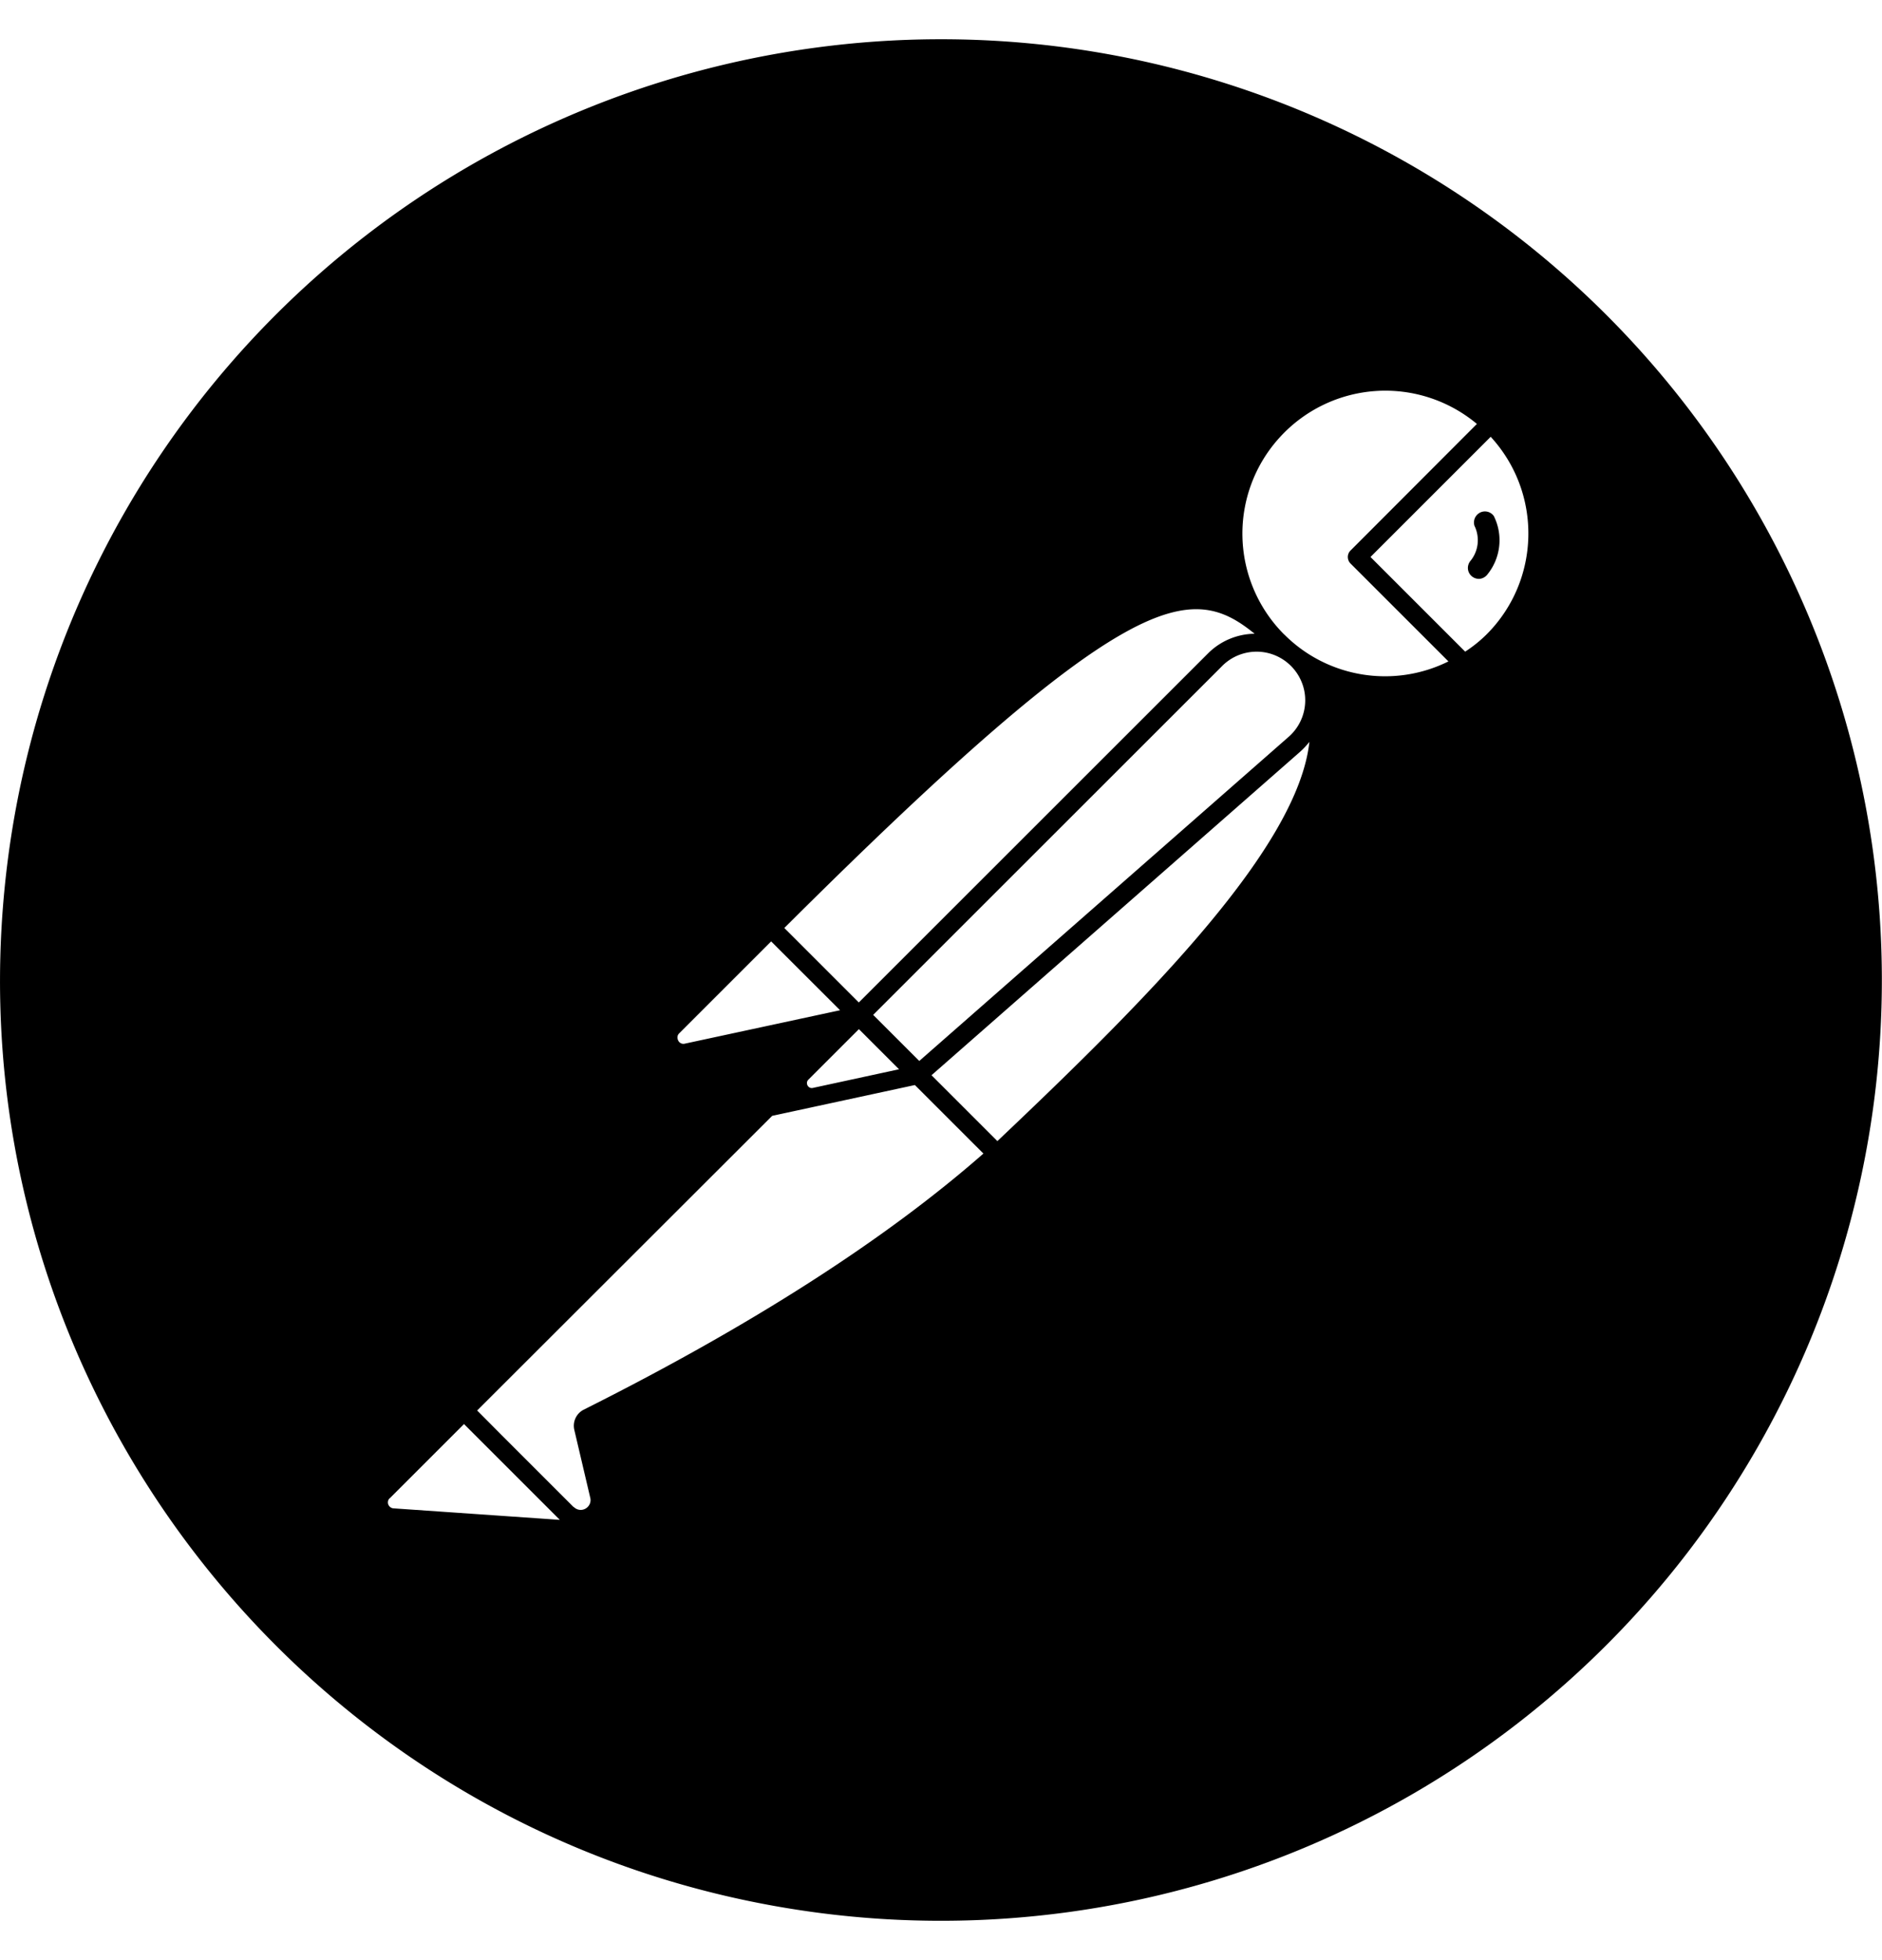 <svg xmlns="http://www.w3.org/2000/svg" viewBox="54 -4.332 24 25" width="32" height="33.333"
    xmlns:v="https://vecta.io/nano">
    <path
        d="M67.527-3.734A12 12 0 0 0 54.099 6.64c-.843 6.572 3.8 12.585 10.373 13.429A12 12 0 0 0 77.901 9.694 12 12 0 0 0 67.527-3.734zm2.472 7.485c-.223.003-.436.093-.593.25l-4.454 4.453-.307-.307-.643-.643c4.39-4.376 5.181-4.418 5.997-3.753zm-4.864 4.861l4.441-4.44a.62.62 0 0 1 .617-.169c.221.063.389.242.438.467a.62.62 0 0 1-.208.605l-4.7 4.125-.588-.588zm.33.694l-1.1.238c-.027.006-.054-.007-.067-.032s-.009-.054.01-.073l.645-.645.512.512zm-2.803-.459l1.172-1.172.879.878-1.979.426c-.034.009-.069-.007-.085-.039s-.013-.069.013-.093zm-3.646 6.059c-.02-.002-.039-.012-.052-.028s-.019-.035-.017-.055.01-.034.022-.046h.002l.946-.946 1.222 1.222-2.123-.147zm2.425-1.257a.23.23 0 0 0-.117.257l.203.865c.014.054-.011.111-.061.139s-.11.018-.15-.022h-.003l-.934-.934-.294-.296L63.847 9.9l1.82-.393.874.874c-1.255 1.102-2.971 2.201-5.1 3.268zm5.279-3.428h-.002l-.839-.839 4.7-4.125a1.02 1.02 0 0 0 .119-.127c-.148 1.345-2.029 3.245-3.978 5.091zm3.658-6.46l-.003-.002a1.82 1.82 0 0 1-.052-2.516 1.82 1.82 0 0 1 2.511-.168l-1.61 1.613c-.023.022-.036.053-.036.084s.013.063.036.085l1.247 1.247c-.699.347-1.542.209-2.093-.343zm2.578 0c-.083.082-.174.155-.271.218h-.001l-1.207-1.207 1.533-1.533c.661.72.637 1.832-.054 2.522zm-.1-1.544c-.05.036-.071.099-.053.157.072.147.052.324-.053.45-.023.029-.034.066-.03.103s.023.071.053.094c.024.019.053.029.084.03.041 0 .079-.019.106-.05.175-.211.209-.506.087-.751-.021-.03-.054-.051-.09-.057s-.074.002-.104.024z"
        fill="#000000" />
</svg>